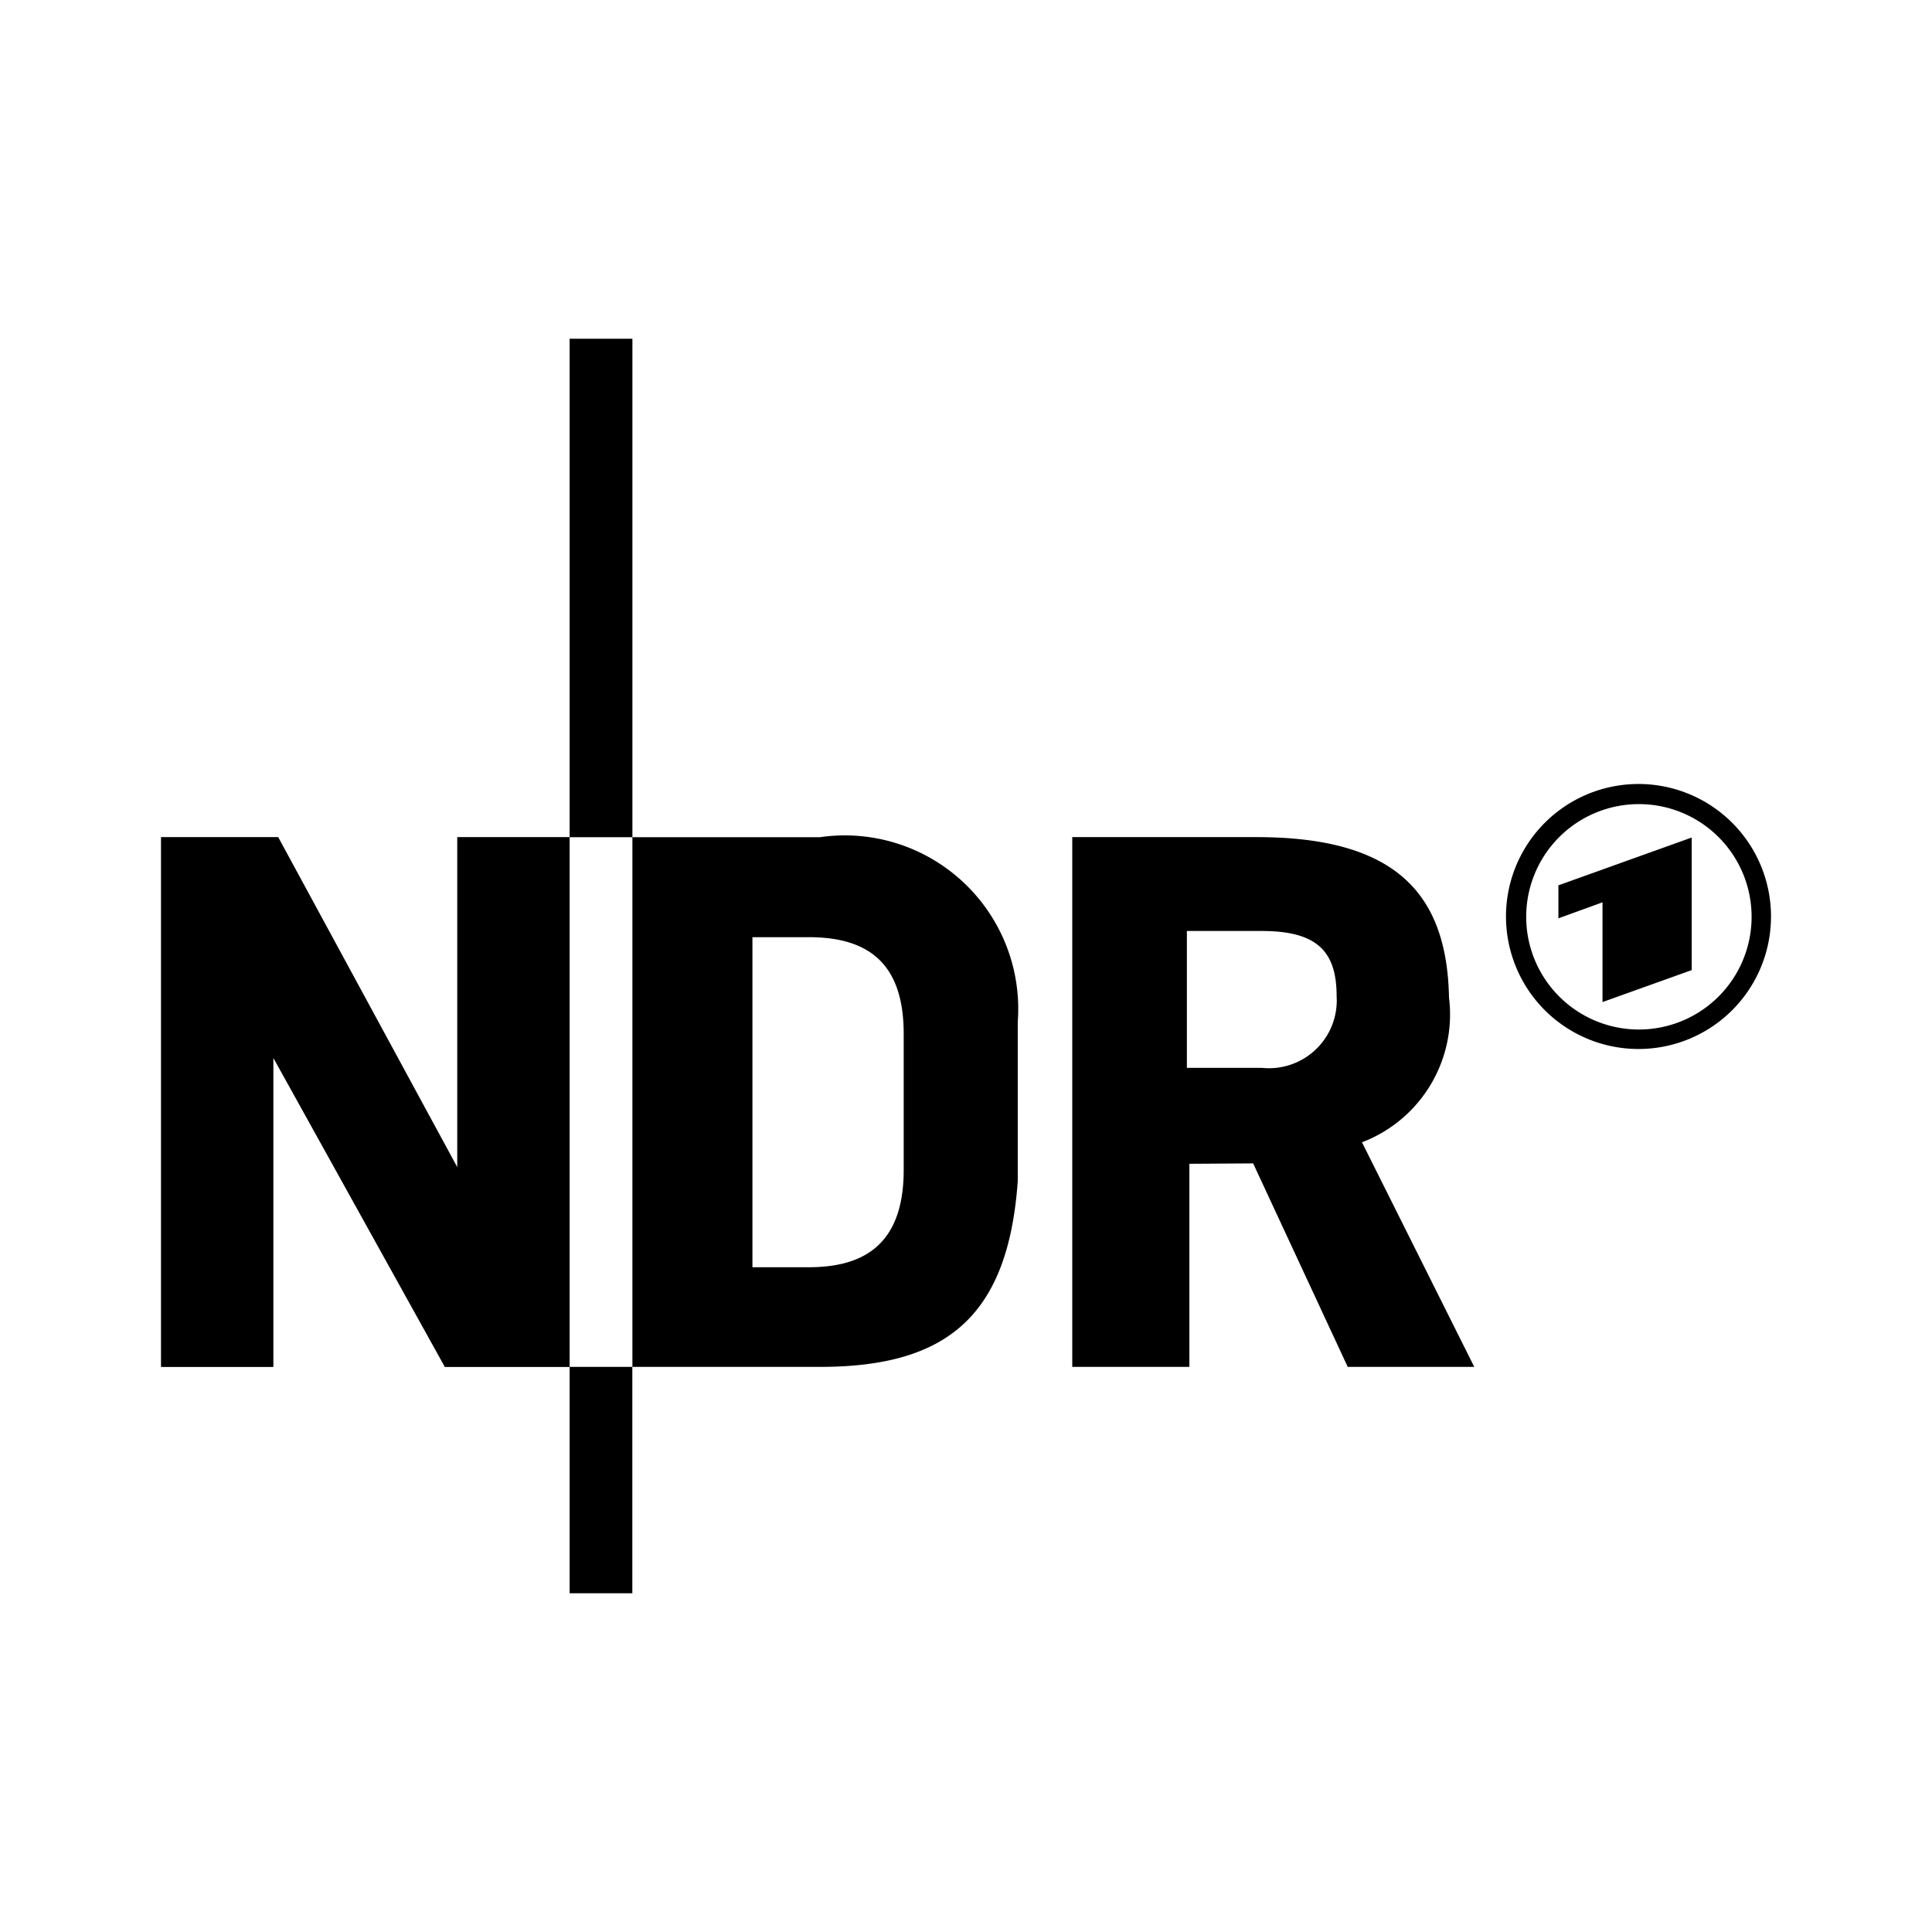 <svg xmlns="http://www.w3.org/2000/svg" width="1em" height="1em" viewBox="0 0 24 24"><path fill="currentColor" d="M20.354 9.739A1.646 1.646 0 1 0 22 11.385a1.646 1.646 0 0 0-1.646-1.646m0 3.05a1.4 1.4 0 1 1 1.405-1.4a1.4 1.4 0 0 1-1.405 1.4m-.995-1.381l.548-.199v1.239l1.108-.397v-1.647l-1.656.594zM18 12.391c-.025-1.3-.672-1.992-2.389-1.992H13.32v6.581h1.455v-2.523l.792-.005l1.175 2.528h1.572l-1.395-2.79A1.7 1.7 0 0 0 18 12.391m-2.329.874h-.927v-1.7h.927c.672 0 .933.236.933.808a.842.842 0 0 1-.93.892zM10.184 10.4H7.856V4.208h-.78V10.4h.78v6.58h2.328c1.583 0 2.339-.633 2.459-2.307v-1.981a2.155 2.155 0 0 0-2.459-2.292m1.042 4.133c0 .92-.487 1.209-1.179 1.209h-.7v-4.1h.7c.737 0 1.179.321 1.179 1.2zm-5.546-.035l-2.224-4.099H2v6.582h1.396v-3.838l2.13 3.838h1.55v-6.582H5.68Zm1.396 2.482h.779v2.812h-.779z"/></svg>